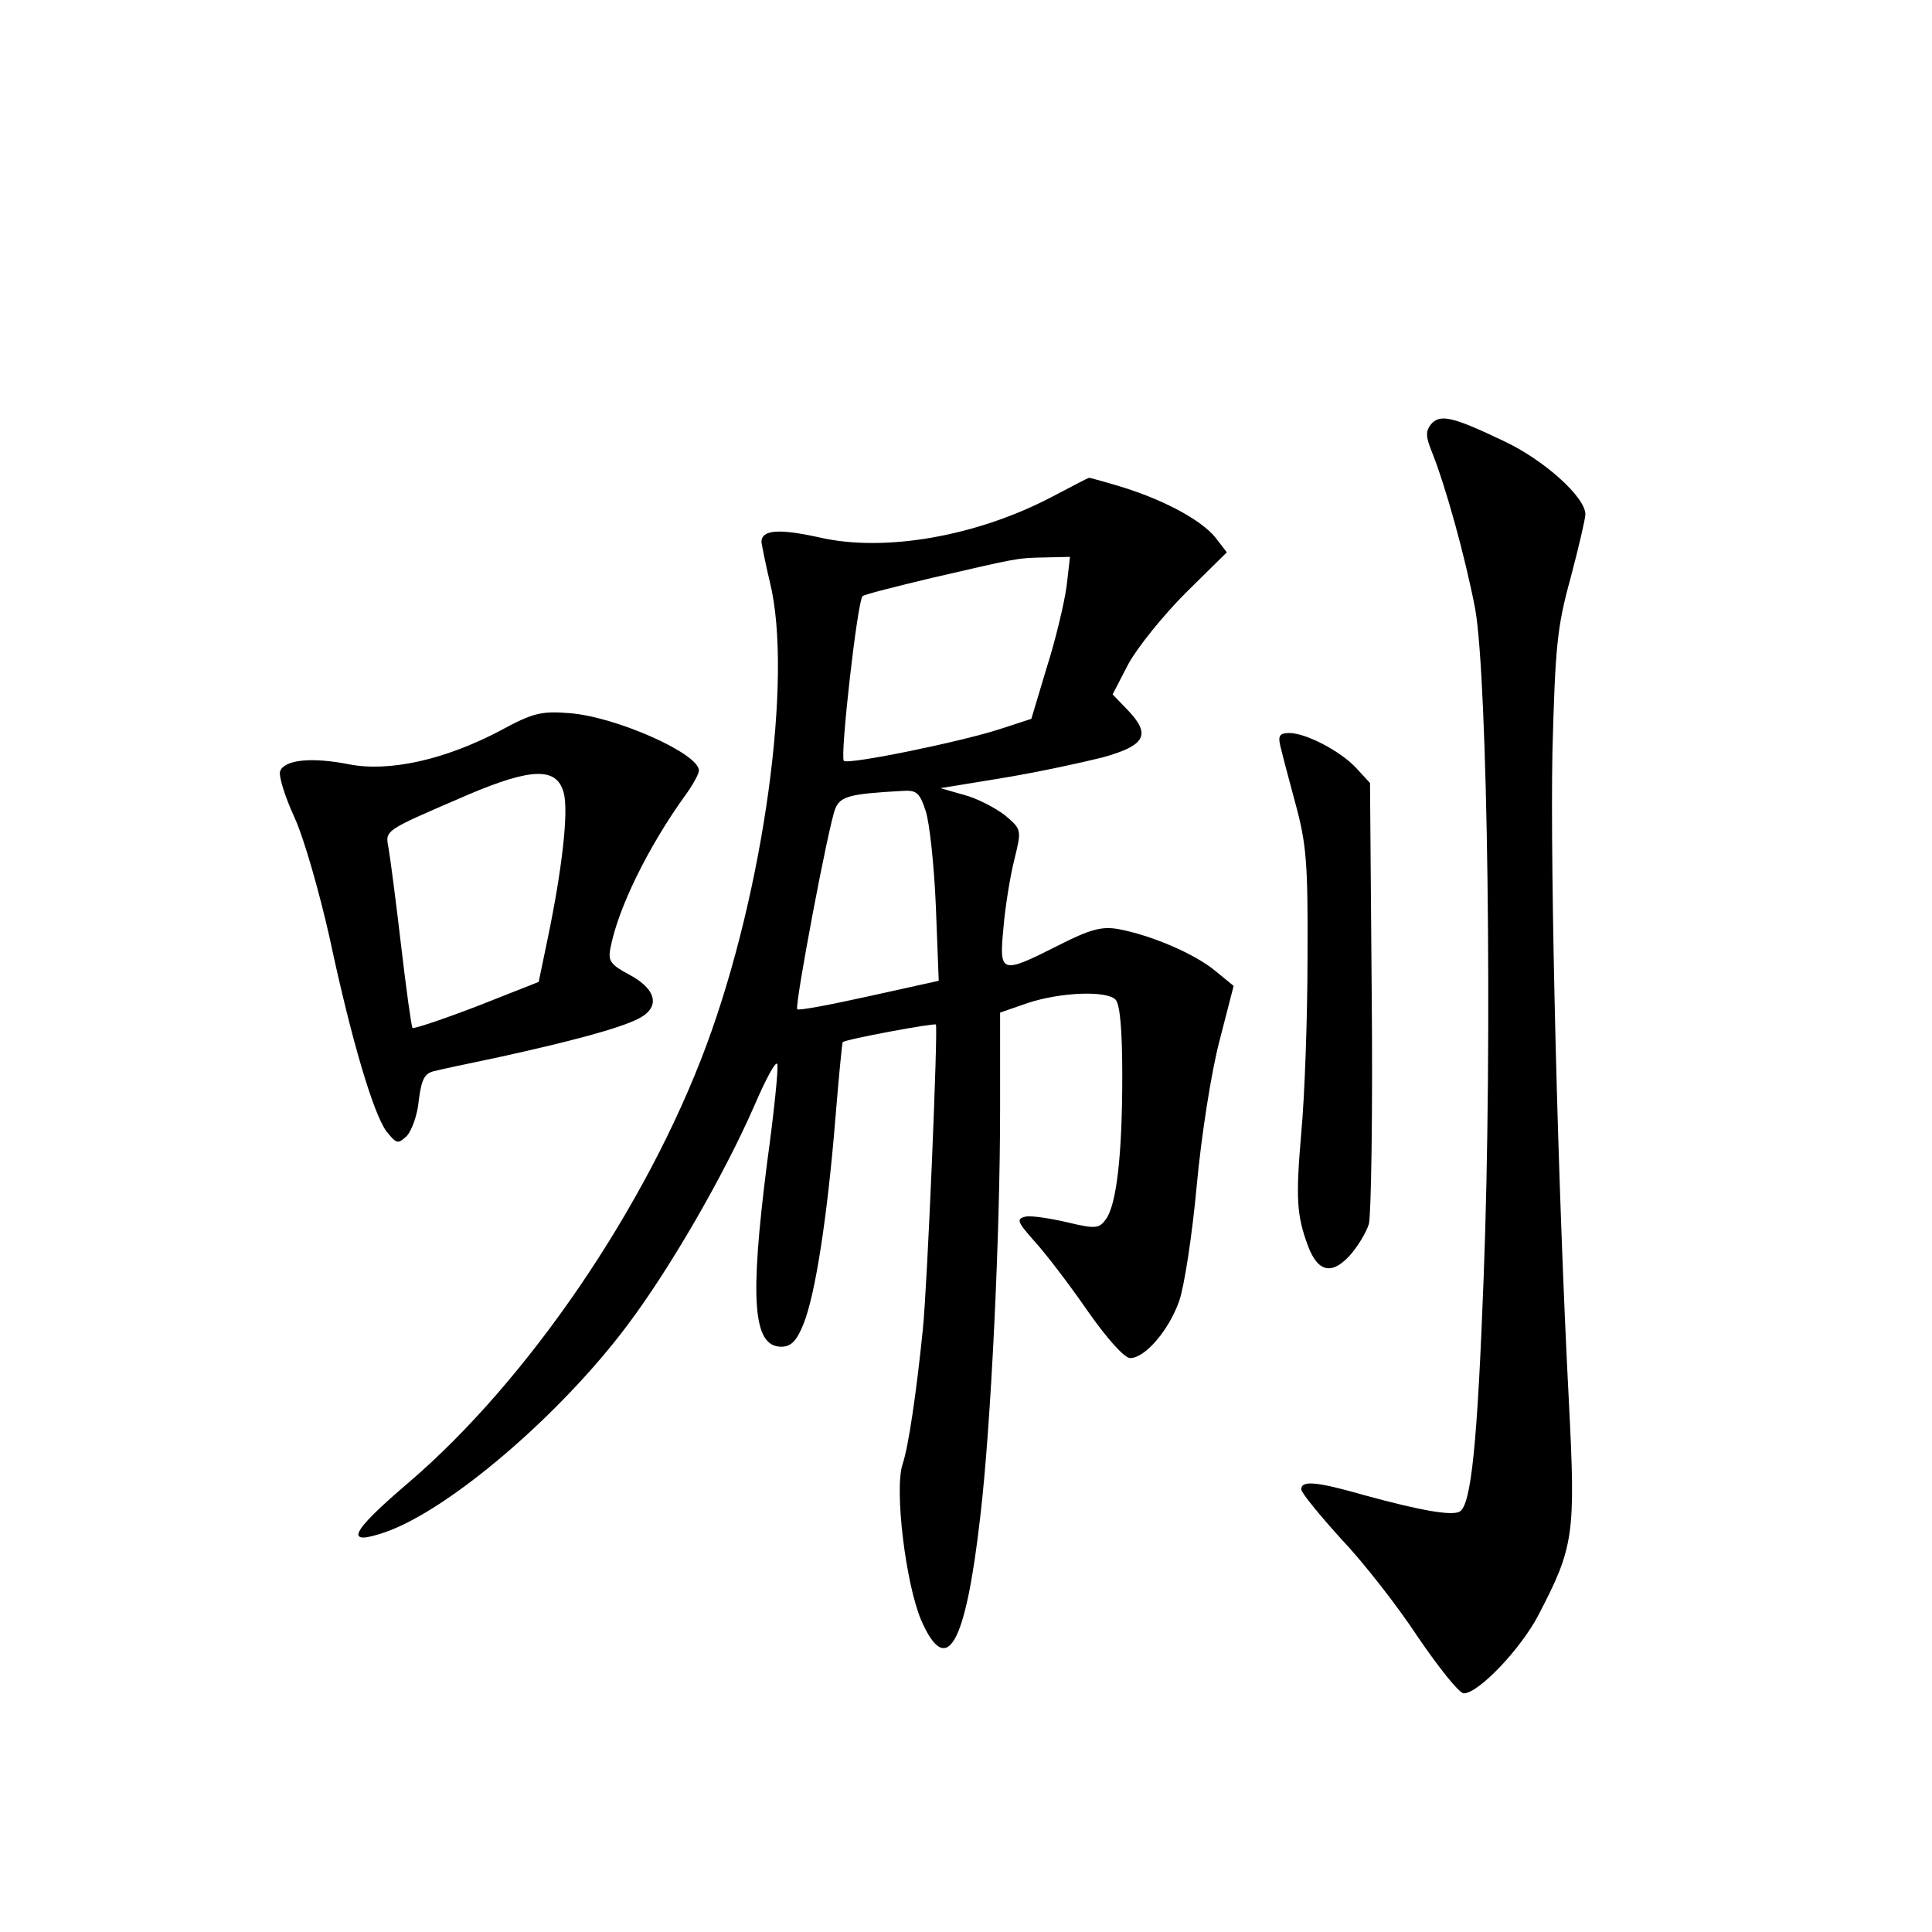 <?xml version="1.0" standalone="no"?>
<!DOCTYPE svg PUBLIC "-//W3C//DTD SVG 20010904//EN"
 "http://www.w3.org/TR/2001/REC-SVG-20010904/DTD/svg10.dtd">
<svg version="1.0" xmlns="http://www.w3.org/2000/svg"
 width="340pt" height="340pt" viewBox="0 0 340 340"
 preserveAspectRatio="xMidYMid meet">
<g transform="translate(0,340) scale(0.1,-0.1)"
fill="#000000" stroke="none">
<path d="M2518 2653 c-9 -12 -9 -21 1 -46 25 -62 59 -185 77 -278 22 -122 31
-758 15 -1177 -11 -293 -22 -400 -42 -412 -13 -8 -67 1 -169 29 -84 24 -110
26 -110 10 0 -6 32 -45 70 -87 39 -41 100 -119 136 -174 37 -54 72 -98 80 -98
26 0 100 78 131 137 63 121 66 141 54 376 -20 384 -33 931 -29 1143 5 186 8
220 32 307 14 53 26 104 26 112 0 30 -73 96 -144 129 -90 43 -112 48 -128 29z"/>
<path d="M1850 2525 c-132 -69 -293 -97 -407 -71 -72 16 -103 14 -103 -8 1 -6
7 -38 15 -71 41 -167 -11 -543 -112 -815 -105 -283 -314 -590 -525 -770 -102
-87 -114 -112 -39 -86 113 40 308 207 426 365 75 100 169 263 222 384 21 49
39 82 41 74 2 -8 -6 -86 -18 -173 -31 -243 -25 -324 25 -324 17 0 27 10 39 40
21 52 42 189 56 360 6 74 12 135 13 136 5 5 161 34 164 31 4 -5 -15 -461 -23
-537 -11 -108 -25 -206 -36 -238 -14 -46 6 -209 33 -273 45 -103 78 -46 104
181 19 160 35 497 35 717 l0 171 49 17 c58 19 138 22 154 6 8 -8 12 -53 12
-134 0 -140 -10 -227 -29 -253 -12 -16 -18 -17 -68 -5 -30 7 -63 12 -73 10
-17 -4 -15 -9 16 -44 20 -22 62 -77 93 -122 35 -50 65 -83 75 -83 26 0 68 49
86 100 9 25 23 116 31 203 8 88 26 202 40 255 l25 97 -33 27 c-35 29 -111 62
-170 73 -29 5 -49 0 -106 -29 -101 -51 -104 -50 -96 32 3 37 12 91 19 119 13
53 13 53 -16 78 -17 13 -49 30 -72 36 l-42 12 110 18 c61 10 139 27 175 36 76
21 86 40 45 83 l-27 28 28 54 c16 29 61 85 101 125 l72 71 -20 26 c-25 31 -92
67 -168 90 -30 9 -55 16 -55 15 -1 0 -30 -15 -66 -34z m27 -157 c-4 -29 -19
-93 -35 -143 l-27 -90 -52 -17 c-69 -23 -270 -64 -278 -57 -7 8 24 282 33 290
4 3 59 17 122 32 152 35 148 35 199 36 l44 1 -6 -52z m-248 -395 c7 -21 15
-97 18 -169 l5 -130 -122 -27 c-68 -15 -125 -26 -127 -23 -5 5 55 324 67 353
9 22 27 26 116 31 27 2 32 -2 43 -35z"/>
<path d="M880 2114 c-97 -51 -195 -73 -266 -59 -66 13 -113 8 -121 -12 -3 -8
8 -44 25 -81 17 -37 44 -132 62 -212 39 -183 77 -309 100 -341 18 -22 20 -23
36 -8 9 10 19 38 21 63 5 37 10 47 27 51 11 3 64 14 116 25 127 28 209 50 243
67 40 20 33 52 -16 78 -32 17 -37 24 -33 45 13 71 67 180 131 269 14 19 25 39
25 45 0 30 -147 95 -228 101 -50 4 -65 0 -122 -31z m112 -109 c9 -33 -3 -136
-28 -256 l-16 -77 -109 -43 c-60 -23 -111 -40 -113 -38 -2 2 -11 67 -20 144
-9 77 -19 154 -22 171 -6 34 -12 30 141 96 111 47 155 48 167 3z"/>
<path d="M2253 2088 c3 -13 15 -59 27 -103 19 -70 22 -104 21 -271 0 -105 -5
-244 -11 -308 -10 -116 -8 -145 12 -199 17 -45 41 -51 72 -18 14 15 30 41 35
57 4 16 7 197 5 403 l-3 373 -23 25 c-28 31 -90 63 -119 63 -17 0 -20 -5 -16
-22z"/>
</g>
</svg>

